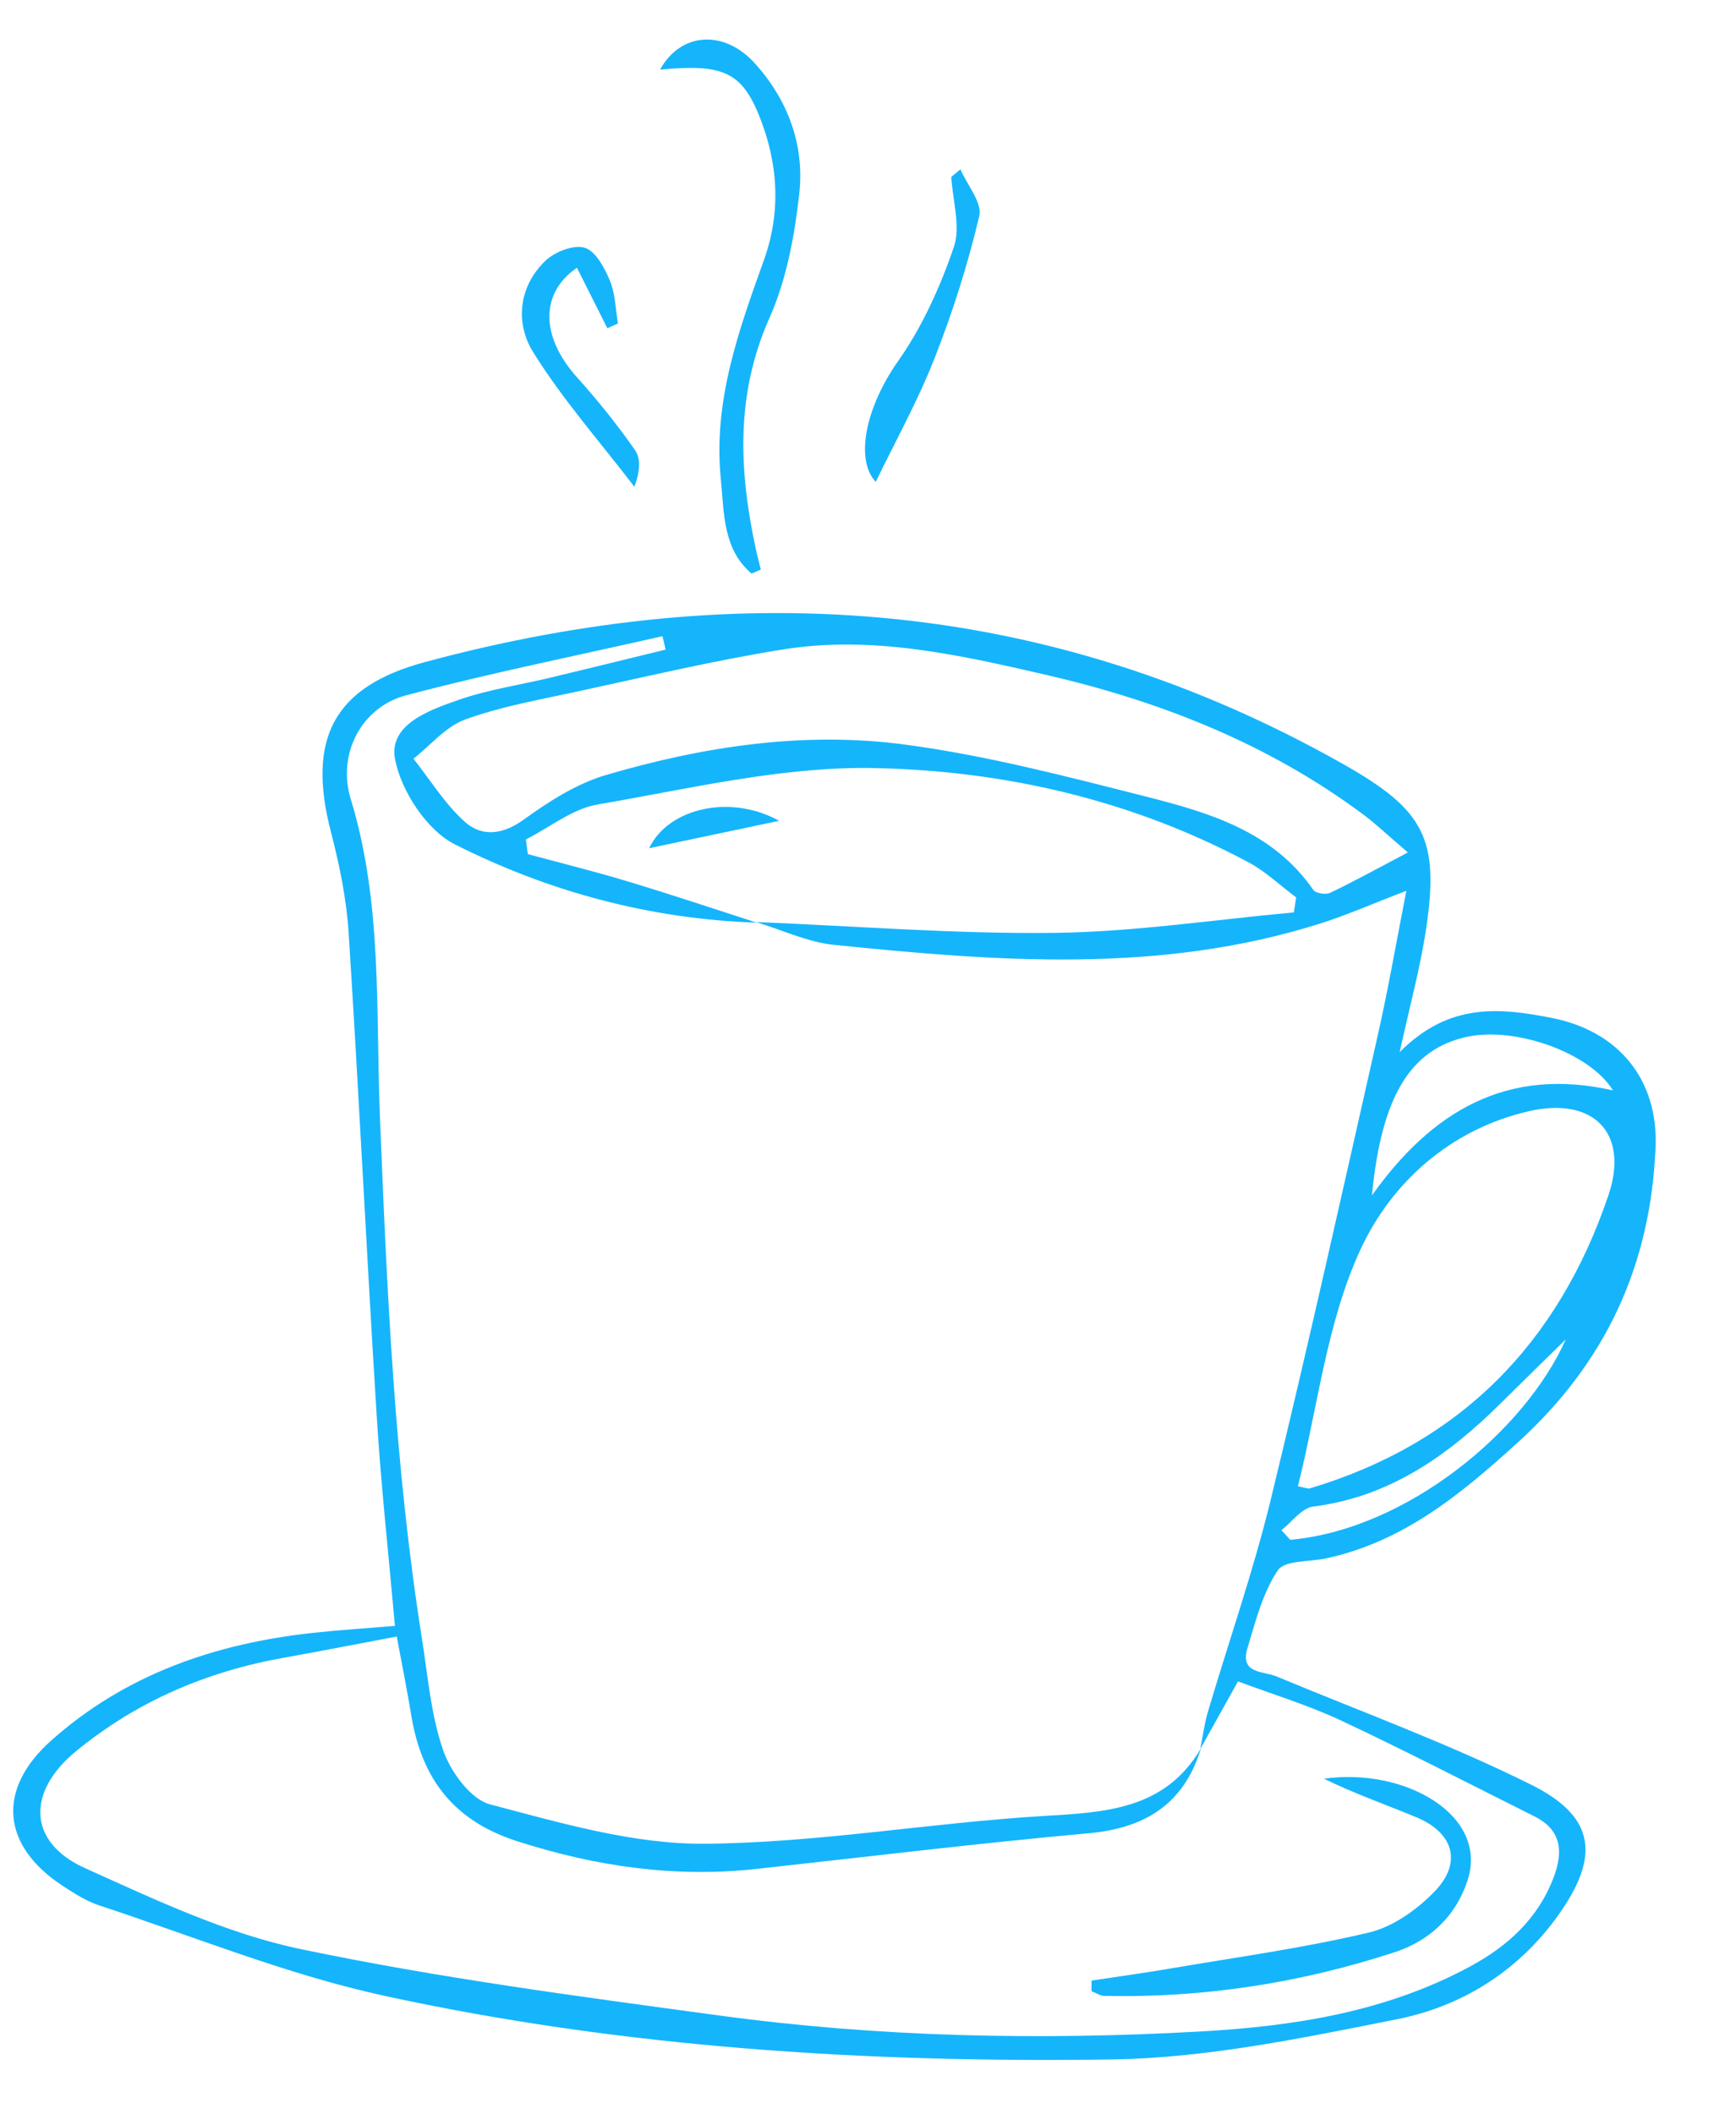<svg width="170" height="207" viewBox="0 0 170 207" fill="none" xmlns="http://www.w3.org/2000/svg">
<g id="Layer_1" clip-path="url(#clip0_2915_2073)">
<g id="ivsf4L">
<g id="Group">
<path id="Vector" d="M38.673 159.187C38.049 152.159 37.303 145.385 36.886 138.597C35.904 122.854 35.147 107.089 34.142 91.352C33.932 88.036 33.246 84.703 32.411 81.478C30.038 72.361 32.643 67.249 41.583 64.836C72.815 56.407 102.898 58.662 131.455 74.772C139.546 79.337 141.045 82.128 139.583 91.406C139.025 94.931 138.085 98.391 137.064 103.022C141.92 98.118 146.927 98.682 151.986 99.676C158.508 100.966 162.406 105.712 162.124 112.37C161.636 123.827 157.31 133.341 148.672 141.202C143.055 146.315 137.467 150.921 129.921 152.577C128.271 152.941 125.81 152.749 125.128 153.764C123.649 155.967 122.957 158.749 122.165 161.359C121.392 163.911 123.68 163.598 125.042 164.163C133.366 167.629 141.872 170.733 149.927 174.742C156.304 177.908 156.726 181.83 152.457 187.718C148.544 193.106 143.071 196.47 136.783 197.719C127.579 199.544 118.223 201.509 108.911 201.65C84.984 202 61.086 200.517 37.64 195.421C28.146 193.356 19.005 189.624 9.728 186.571C8.453 186.154 7.269 185.39 6.128 184.645C0.16 180.729 -0.353 175.229 4.978 170.455C12.288 163.925 21.112 160.913 30.695 159.877C33.256 159.597 35.831 159.439 38.687 159.195L38.673 159.187ZM74.118 90.34C63.685 89.999 53.741 87.319 44.53 82.669C41.793 81.29 39.293 77.463 38.688 74.36C38.022 70.945 42.033 69.531 44.92 68.526C47.823 67.514 50.917 67.07 53.918 66.349C57.677 65.449 61.431 64.519 65.184 63.603C65.08 63.169 64.976 62.728 64.872 62.294C56.482 64.199 48.039 65.89 39.733 68.092C35.435 69.231 32.988 73.793 34.343 78.228C37.461 88.415 36.786 98.916 37.202 109.282C37.894 126.413 38.633 143.509 41.32 160.463C41.901 164.133 42.197 167.934 43.403 171.394C44.137 173.496 46.09 176.176 47.994 176.675C54.867 178.483 61.967 180.577 68.962 180.529C80.058 180.452 91.122 178.471 102.229 177.81C108.328 177.446 114.079 177.178 117.609 171.187C115.942 176.641 112.156 179.006 106.591 179.504C95.737 180.489 84.913 181.806 74.083 182.995C66.062 183.877 58.343 182.751 50.658 180.288C44.438 178.292 41.309 174.191 40.283 168.011C39.868 165.497 39.364 162.992 38.853 160.24C34.896 160.984 31.39 161.677 27.873 162.301C20.297 163.648 13.425 166.556 7.434 171.479C2.574 175.476 2.725 180.397 8.327 182.919C15.186 186.006 22.171 189.327 29.46 190.849C42.978 193.679 56.731 195.485 70.436 197.347C86.031 199.467 101.735 199.791 117.448 198.918C126.629 198.408 135.654 197.027 143.93 192.562C147.655 190.552 150.605 187.881 152.146 183.811C153.105 181.272 152.914 179.178 150.242 177.84C143.938 174.694 137.686 171.447 131.311 168.46C128.019 166.922 124.5 165.855 121.23 164.633C119.809 167.192 118.669 169.224 117.537 171.264C117.777 170.053 117.93 168.814 118.28 167.633C120.323 160.73 122.711 153.911 124.417 146.926C128.123 131.717 131.514 116.434 134.964 101.17C135.965 96.725 136.738 92.227 137.718 87.22C134.465 88.462 131.888 89.608 129.214 90.449C113.563 95.384 97.617 94.137 81.689 92.518C79.091 92.256 76.581 91.049 74.025 90.281C83.777 90.671 93.539 91.46 103.281 91.341C111.092 91.245 118.896 90.049 126.697 89.339C126.776 88.85 126.854 88.362 126.933 87.873C125.395 86.726 123.976 85.363 122.309 84.461C110.853 78.323 98.344 75.459 85.616 75.206C76.602 75.024 67.505 77.238 58.514 78.772C56.055 79.193 53.834 81.015 51.502 82.194C51.566 82.67 51.622 83.153 51.686 83.629C54.956 84.514 58.247 85.326 61.481 86.306C65.708 87.579 69.896 88.984 74.096 90.338L74.118 90.34ZM137.873 83.473C135.847 81.738 134.707 80.649 133.453 79.716C124.138 72.798 113.588 68.647 102.393 66.067C93.934 64.119 85.399 62.188 76.671 63.59C69.85 64.683 63.105 66.296 56.34 67.752C52.716 68.534 49.018 69.191 45.555 70.449C43.651 71.14 42.16 72.976 40.489 74.29C42.148 76.381 43.573 78.733 45.531 80.478C47.181 81.947 49.199 81.757 51.27 80.261C53.734 78.486 56.448 76.742 59.317 75.893C68.881 73.082 78.749 71.579 88.652 72.909C96.561 73.965 104.366 76.003 112.123 77.97C118.348 79.553 124.604 81.356 128.609 87.136C128.839 87.474 129.834 87.625 130.258 87.422C132.61 86.297 134.896 85.033 137.882 83.459L137.873 83.473ZM127.1 145.532C127.807 145.656 128.065 145.793 128.271 145.733C143.021 141.327 152.601 131.495 157.499 117.058C159.588 110.892 155.995 107.334 149.647 108.819C141.98 110.608 136.26 115.812 133.238 122.324C129.927 129.461 129.049 137.724 127.1 145.532ZM134.349 117.049C140.26 108.745 147.648 104.421 157.95 106.766C155.666 103.052 148.389 100.505 143.668 101.518C138.129 102.714 135.274 107.352 134.349 117.042L134.349 117.049ZM125.49 149.829C125.774 150.141 126.065 150.461 126.349 150.772C137.788 149.73 149.335 140.125 153.333 131.142C151.038 133.393 149.016 135.364 147.015 137.351C141.829 142.494 136.098 146.574 128.572 147.52C127.466 147.661 126.515 149.025 125.491 149.822L125.49 149.829Z" fill="#15B5FC"/>
<path id="Vector_2" d="M73.593 56.161C70.77 53.758 70.913 50.197 70.584 46.865C69.832 39.32 72.316 32.403 74.8 25.486C76.525 20.702 76.193 15.911 74.335 11.313C72.578 6.977 70.683 6.255 64.637 6.817C66.624 3.189 70.884 2.818 73.949 6.234C77.153 9.794 78.793 14.205 78.273 18.93C77.815 23.067 77.024 27.377 75.348 31.138C72.02 38.618 72.362 46.06 74.002 53.697C74.148 54.388 74.339 55.075 74.507 55.768C74.2 55.904 73.892 56.032 73.585 56.168L73.593 56.161Z" fill="#15B5FC"/>
<path id="Vector_3" d="M59.477 32.143C58.481 30.165 57.485 28.187 56.496 26.217C52.858 28.705 52.949 32.978 56.485 36.921C58.52 39.188 60.441 41.574 62.184 44.068C62.774 44.91 62.667 46.242 62.122 47.657C58.773 43.285 55.089 39.115 52.198 34.461C50.462 31.661 50.753 28.095 53.397 25.546C54.316 24.659 56.155 23.933 57.25 24.256C58.317 24.569 59.194 26.217 59.719 27.459C60.256 28.746 60.271 30.252 60.516 31.668C60.17 31.824 59.823 31.987 59.477 32.143Z" fill="#15B5FC"/>
<path id="Vector_4" d="M94.05 16.578C94.712 18.114 96.202 19.842 95.895 21.153C94.776 25.904 93.28 30.606 91.49 35.153C89.827 39.364 87.605 43.358 85.76 47.182C83.724 45.043 84.734 39.925 87.942 35.364C90.306 32.009 92.067 28.104 93.403 24.199C94.095 22.174 93.287 19.632 93.156 17.325C93.457 17.076 93.75 16.827 94.05 16.578Z" fill="#15B5FC"/>
<path id="Vector_5" d="M106.889 193.927C109.526 193.526 112.167 193.17 114.792 192.715C121.226 191.619 127.72 190.728 134.063 189.221C136.412 188.665 138.772 186.98 140.498 185.191C143.221 182.362 142.335 179.434 138.661 177.922C135.654 176.681 132.583 175.6 129.649 174.162C137.583 173.034 145.806 177.75 143.71 184.118C142.493 187.821 139.824 190.084 136.567 191.154C127.363 194.162 117.862 195.638 108.149 195.429C107.725 195.422 107.306 195.124 106.885 194.968C106.886 194.623 106.887 194.279 106.889 193.927Z" fill="#15B5FC"/>
<path id="Vector_6" d="M76.292 80.37C71.731 81.334 67.805 82.155 63.569 83.052C65.445 79.102 71.555 77.728 76.292 80.37Z" fill="#15B5FC"/>
</g>
</g>
</g>
<defs>
<clipPath id="clip0_2915_2073">
<rect width="156" height="196" fill="white" transform="translate(13.538) rotate(3.961)"/>
</clipPath>
</defs>
</svg>
